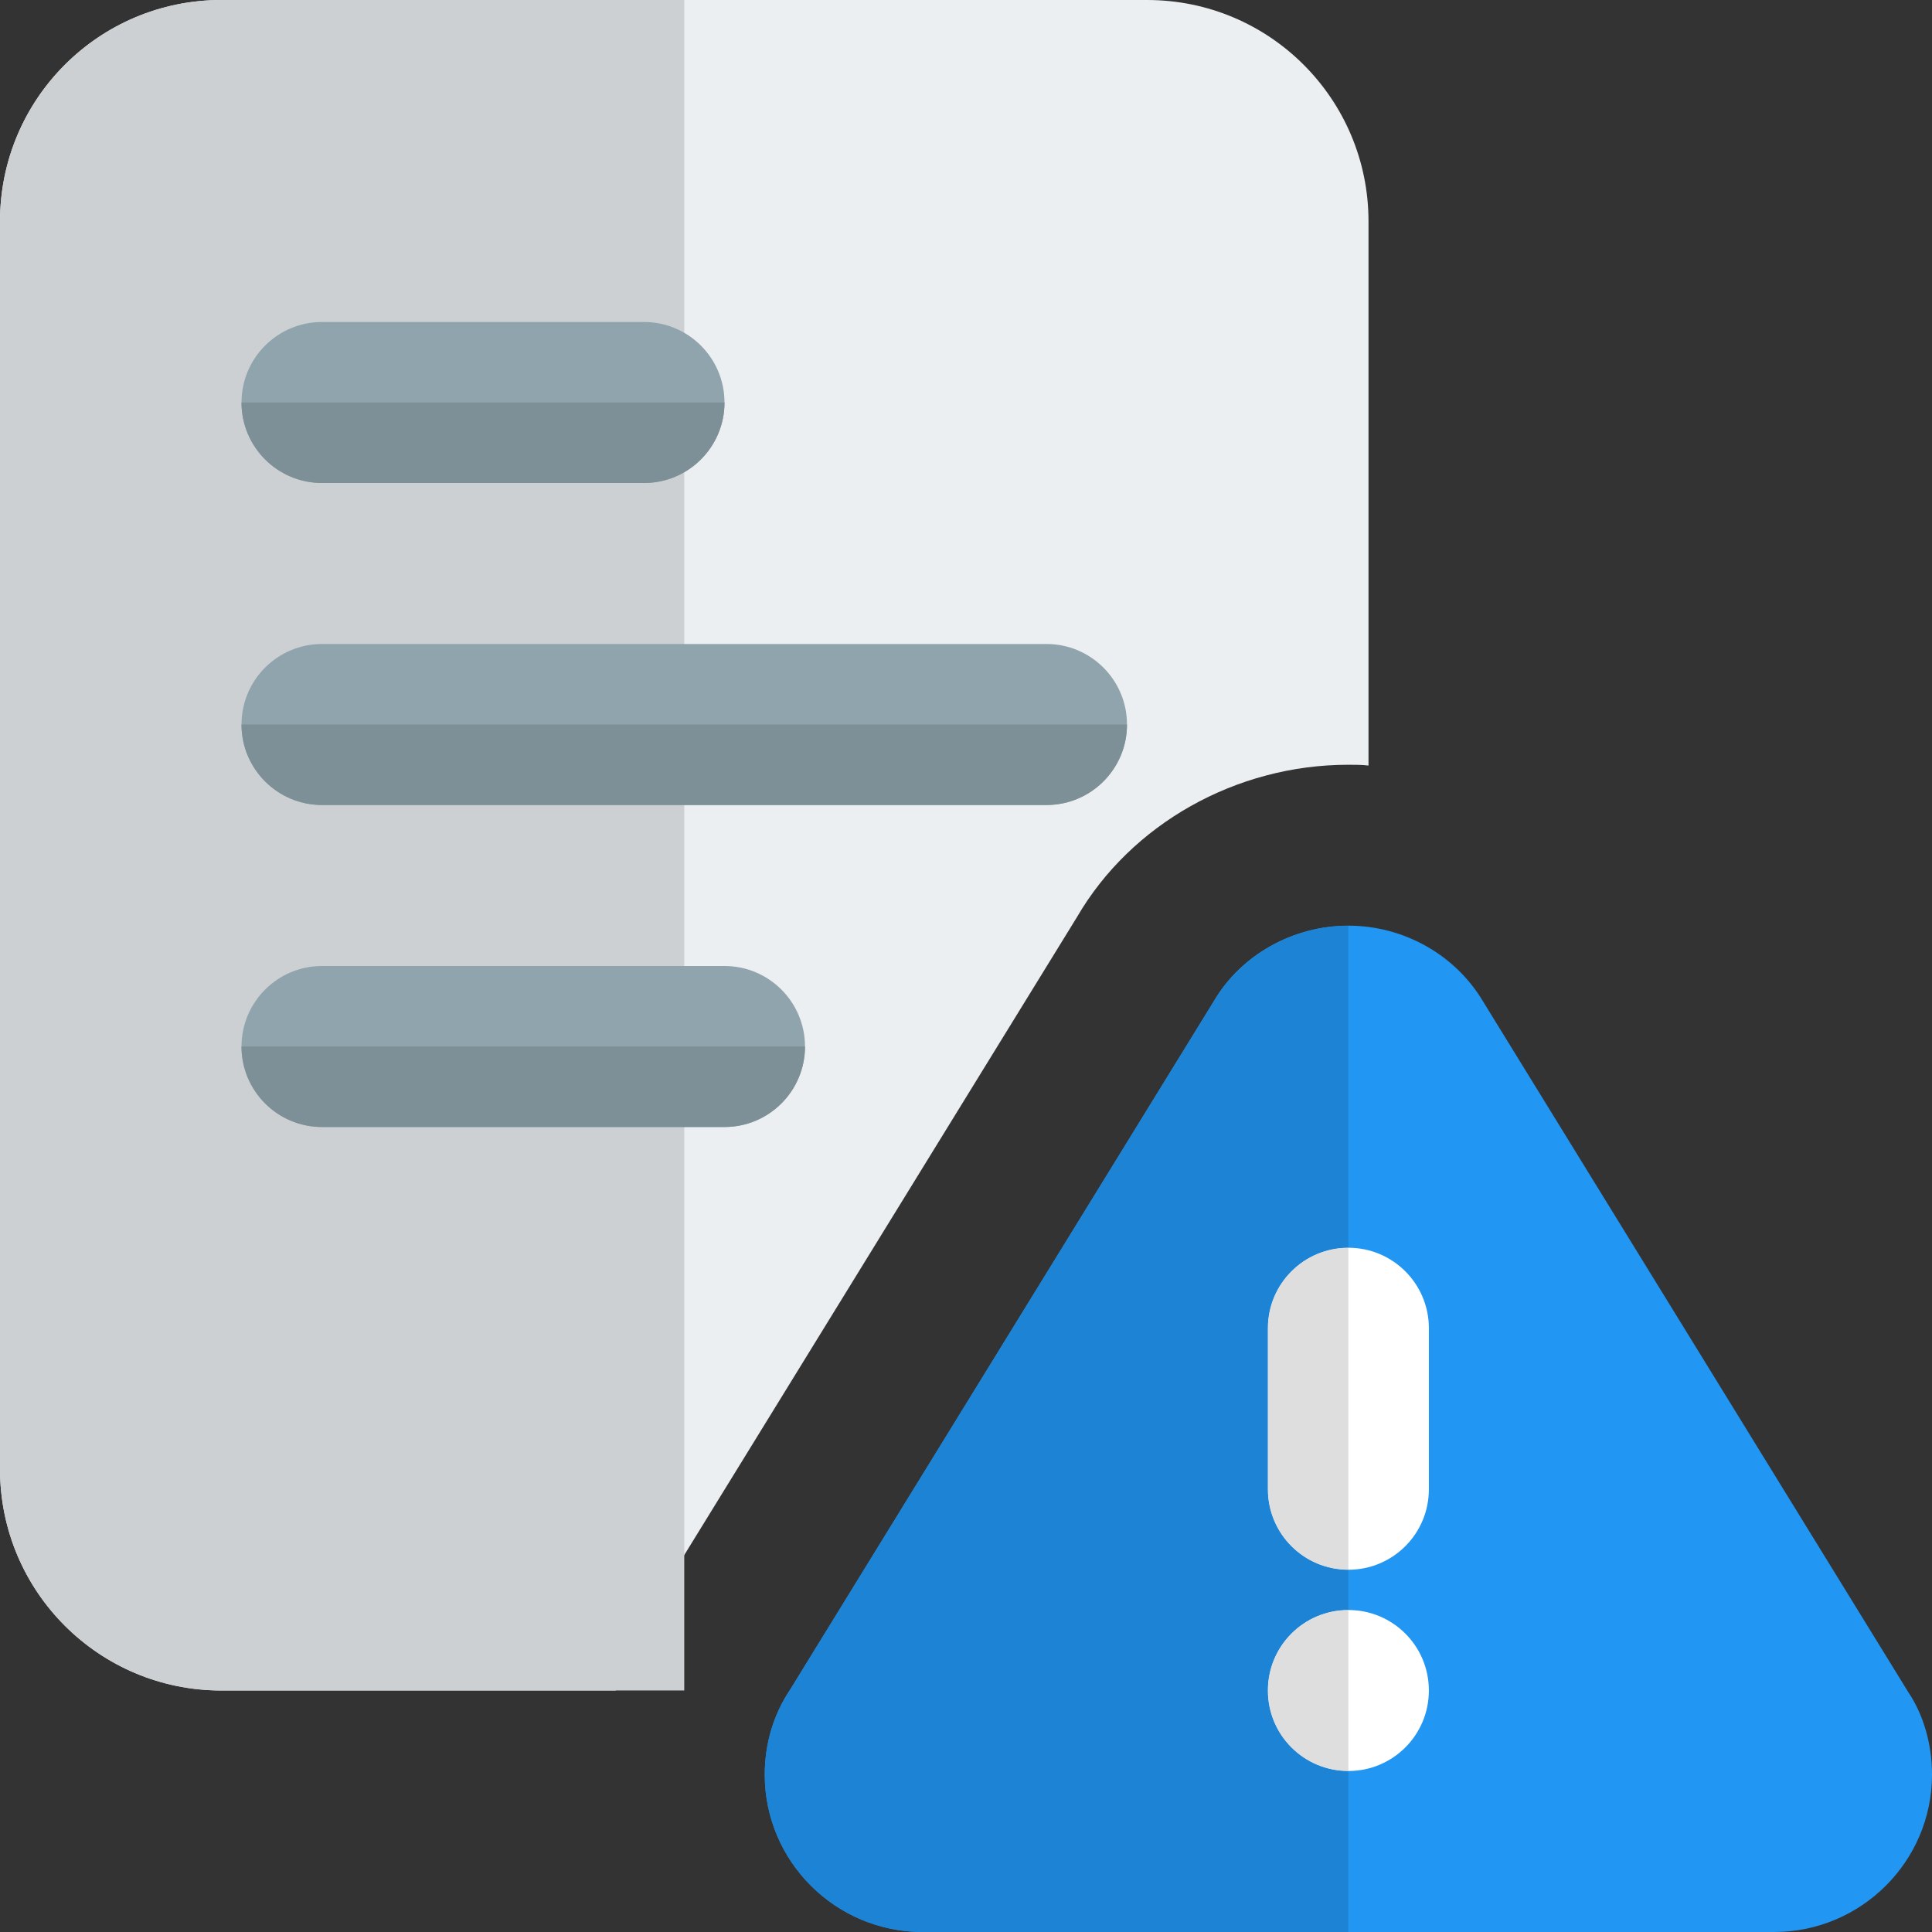 <svg id="color" enable-background="new 0 0 24 24" height="512" viewBox="0 0 24 24" width="512" xmlns="http://www.w3.org/2000/svg"><rect x="0" y="0" width="24" height="24" fill="#333333" stroke="none"/><path d="m14.25 0h-11.5c-1.52 0-2.75 1.23-2.75 2.75v15.5c0 1.52 1.23 2.75 2.75 2.75h4.9c.1-.4.28-.78.51-1.13l5.22-8.48c.67-1.15 1.97-1.89 3.37-1.89.08 0 .17 0 .25.01v-6.76c0-1.52-1.23-2.75-2.75-2.75z" fill="#eceff1"/><path d="m8.5 0h-5.75c-1.52 0-2.75 1.23-2.75 2.75v15.5c0 1.52 1.23 2.75 2.75 2.75h5.75v-3.75z" fill="#cdd0d2"/><g fill="#90a4ae"><path d="m13 10h-9c-.552 0-1-.448-1-1s.448-1 1-1h9c.552 0 1 .448 1 1s-.448 1-1 1z"/><path d="m9 14h-5c-.552 0-1-.448-1-1s.448-1 1-1h5c.552 0 1 .448 1 1s-.448 1-1 1z"/><path d="m8 6h-4c-.552 0-1-.448-1-1s.448-1 1-1h4c.552 0 1 .448 1 1s-.448 1-1 1z"/></g><path d="m9 5h-6c0 .553.448 1 1 1h4c.552 0 1-.447 1-1z" fill="#7d8f97"/><path d="m14 9h-11c0 .553.448 1 1 1h9c.552 0 1-.447 1-1z" fill="#7d8f97"/><path d="m10 13h-7c0 .553.448 1 1 1h5c.552 0 1-.447 1-1z" fill="#7d8f97"/><path d="m22.038 24h-10.576c-1.082 0-1.962-.877-1.962-1.955 0-.384.109-.748.315-1.055l5.266-8.557c.335-.569.979-.934 1.669-.934s1.334.364 1.679.951l5.278 8.573c.184.274.293.638.293 1.022 0 1.078-.88 1.955-1.962 1.955zm-.02-1.906.009.014zm.982-.049h.01z" fill="#2196f3"/><path d="m16.75 19.5c-.553 0-1-.447-1-1v-2c0-.553.447-1 1-1s1 .447 1 1v2c0 .553-.447 1-1 1z" fill="#fff"/><path d="m17.75 21c0 .553-.447 1-1 1s-1-.447-1-1 .447-1 1-1 1 .447 1 1z" fill="#fff"/><path d="m16.75 11.5c-.69 0-1.334.364-1.669.934l-5.266 8.556c-.206.307-.315.671-.315 1.055 0 1.078.88 1.955 1.962 1.955h5.288v-2c-.553 0-1-.447-1-1s.447-1 1-1v-.5c-.553 0-1-.447-1-1v-2c0-.553.447-1 1-1z" fill="#1d83d4"/><path d="m16.75 15.5c-.553 0-1 .447-1 1v2c0 .553.447 1 1 1z" fill="#dedede"/><path d="m16.75 20c-.553 0-1 .447-1 1s.447 1 1 1z" fill="#dedede"/></svg>